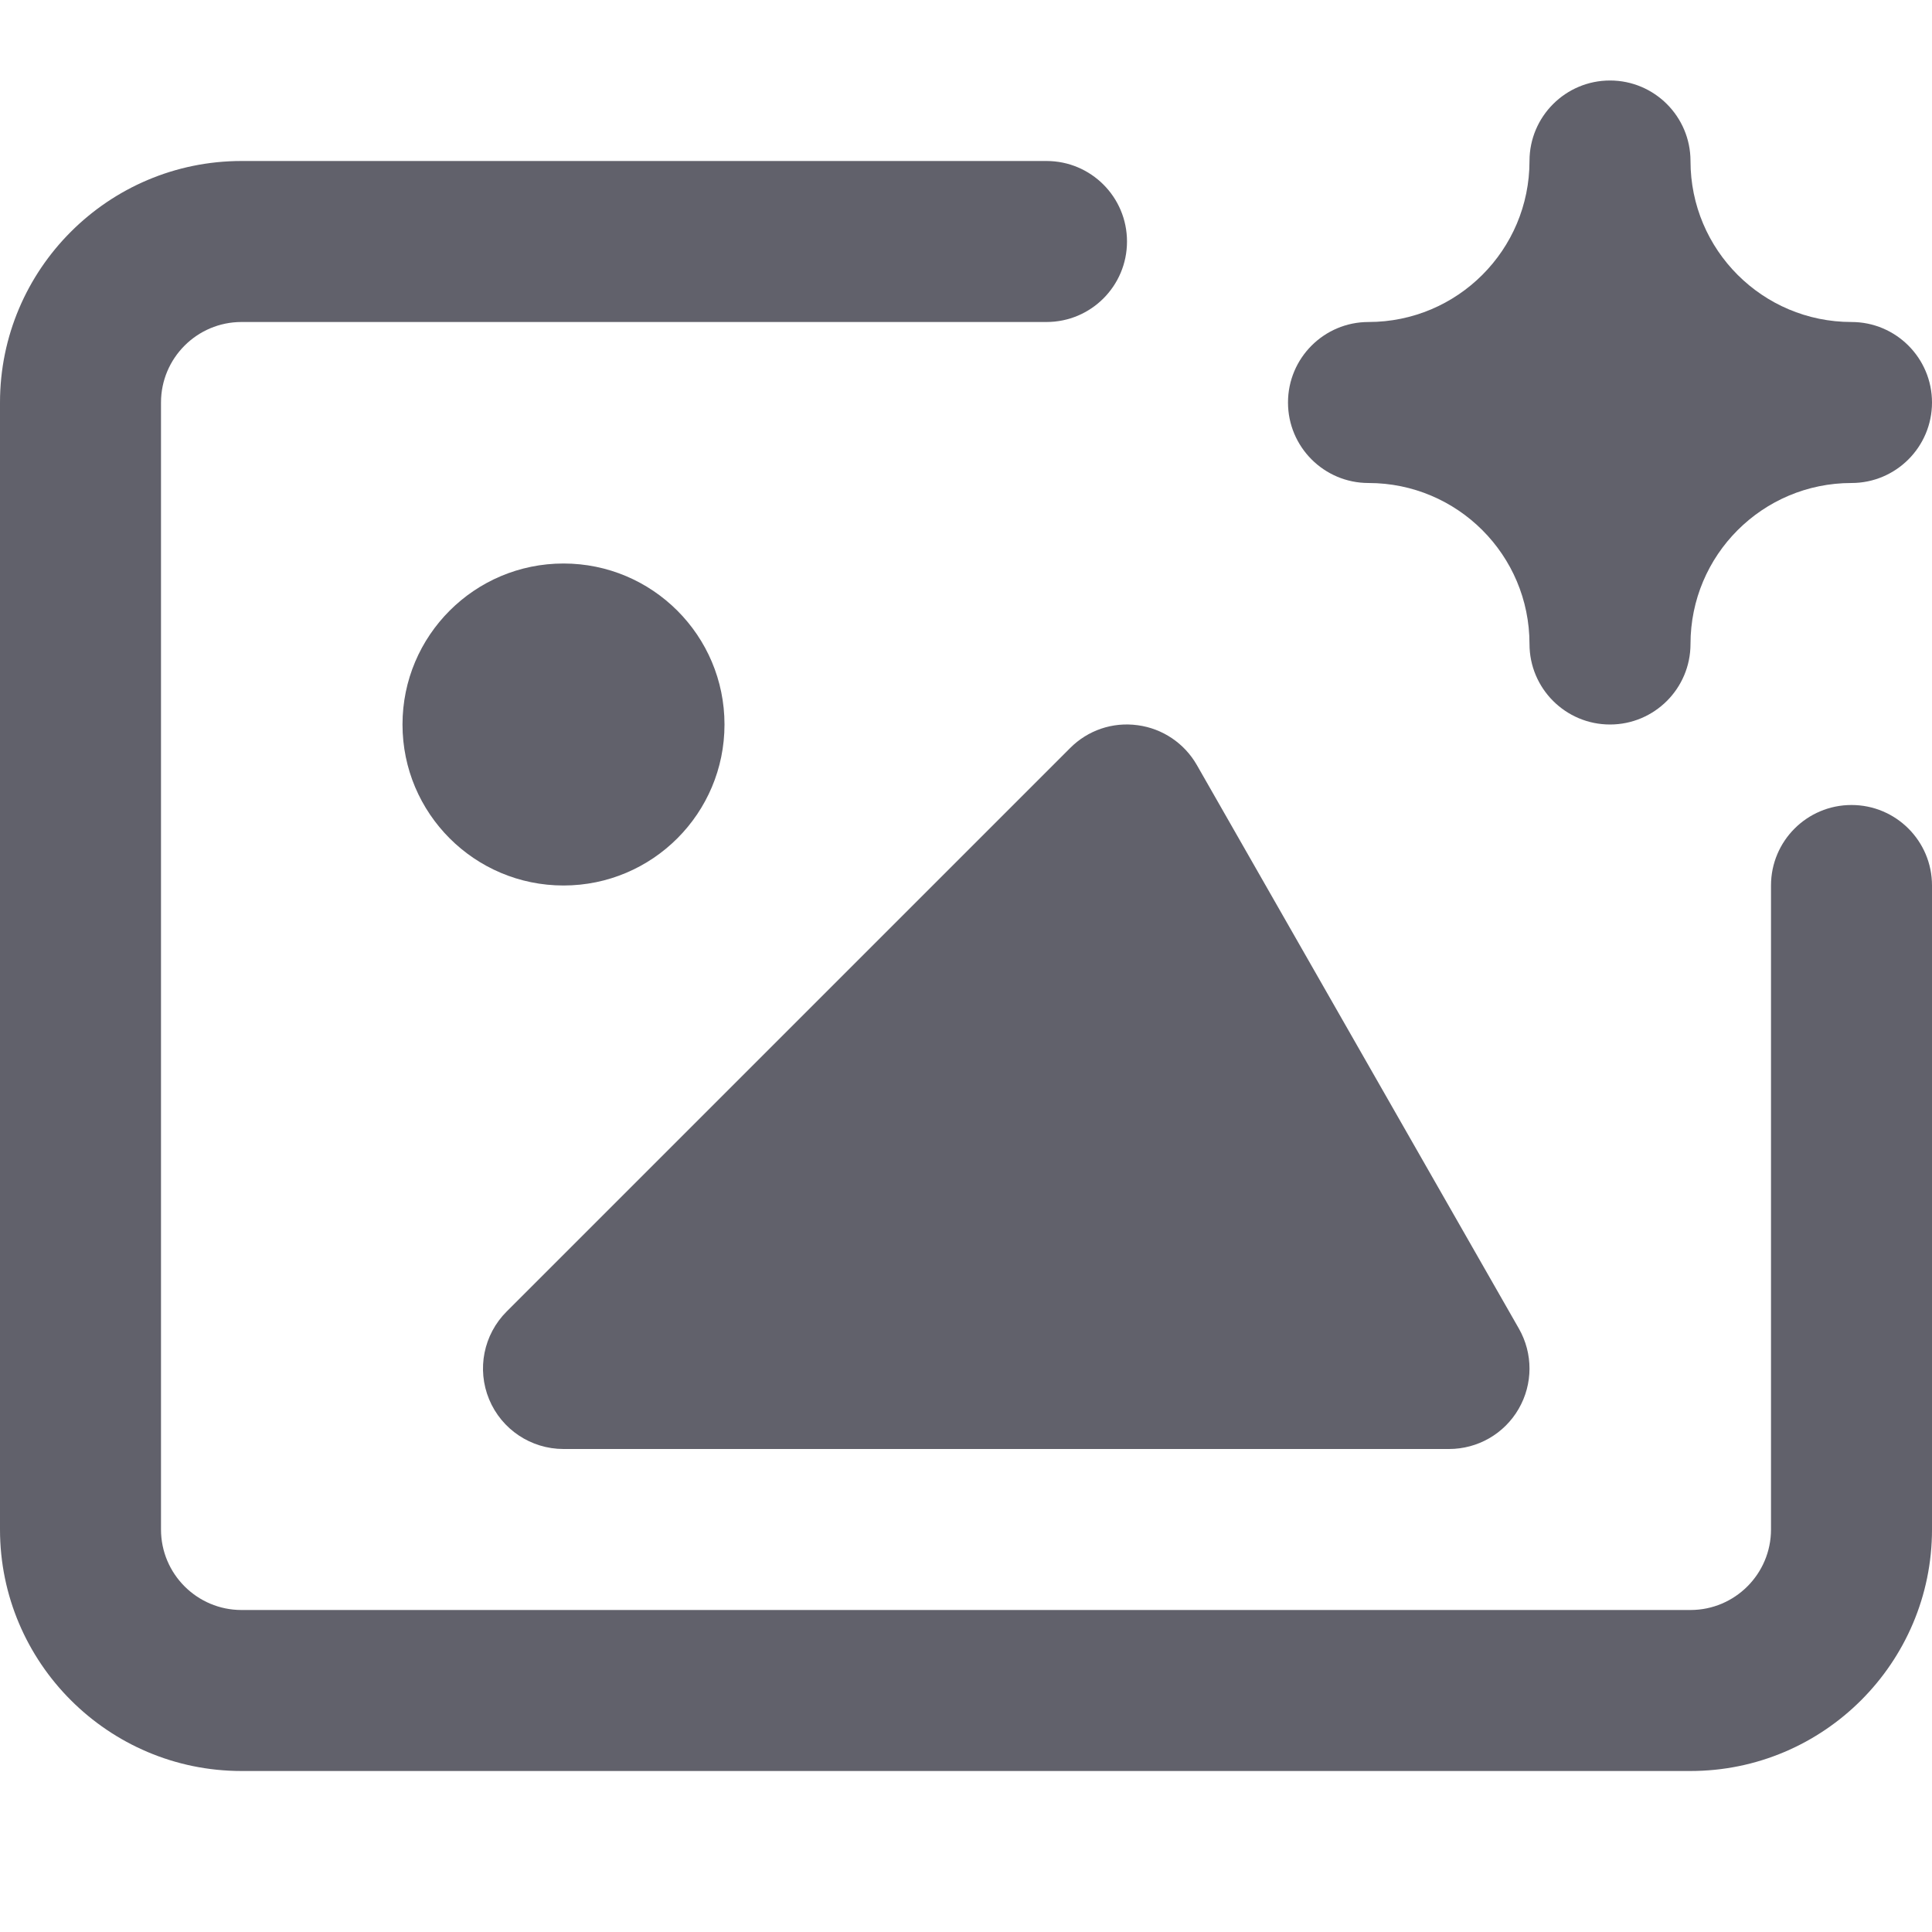 <svg xmlns="http://www.w3.org/2000/svg" height="24" width="24" viewBox="0 0 24 24"><path d="M18,18H7c-.404,0-.769-.243-.924-.617s-.069-.804,.217-1.09l7-7c.22-.221,.527-.327,.84-.284,.309,.041,.581,.225,.735,.495l4,7c.177,.31,.176,.689-.003,.998-.179,.309-.508,.498-.865,.498Z" fill="#61616b"></path><circle cx="7" cy="9" r="2" fill="#61616b"></circle><path d="M21,22H3c-1.654,0-3-1.346-3-3V5c0-1.654,1.346-3,3-3H13c.552,0,1,.447,1,1s-.448,1-1,1H3c-.551,0-1,.448-1,1v14c0,.552,.449,1,1,1H21c.551,0,1-.448,1-1V11c0-.553,.448-1,1-1s1,.447,1,1v8c0,1.654-1.346,3-3,3Z" fill="#61616b"></path><path d="M23,4h0c-1.105,0-2-.895-2-2h0c0-.552-.448-1-1-1s-1,.448-1,1h0c0,1.105-.895,2-2,2h0c-.552,0-1,.448-1,1s.448,1,1,1h0c1.105,0,2,.895,2,2h0c0,.552,.448,1,1,1s1-.448,1-1h0c0-1.105,.895-2,2-2h0c.552,0,1-.448,1-1s-.448-1-1-1Z" fill="#61616b" data-color="color-2"></path></svg>
